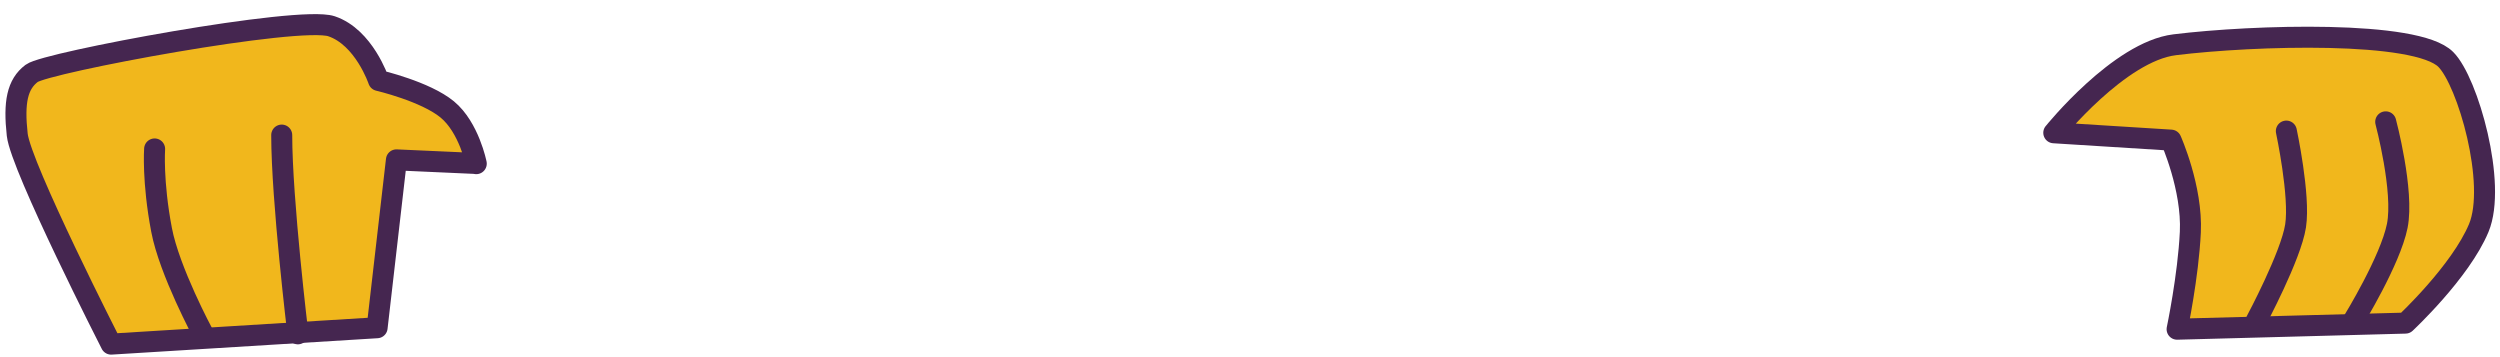   <svg viewBox="0 0 119 17" fill="none" xmlns="http://www.w3.org/2000/svg" aria-hidden="true" id="SVG 5" xmlns:xlink="http://www.w3.org/1999/xlink"><g id="right"><path d="M97.77 6.31C97.77 6.31 100.88 2.45 103.52 2.13C107.27 1.67 115.03 1.43 116.42 2.83C117.47 3.88 118.86 8.76 117.99 10.85C117.12 12.94 114.5 15.38 114.5 15.38L103.63 15.67C103.63 15.67 104.16 13.15 104.26 11.05C104.36 8.95 103.34 6.67 103.34 6.67L97.76 6.32L97.77 6.31Z" fill="#F1B71C" stroke="#452650" stroke-linecap="round" stroke-linejoin="round"></path><path d="M112.02 15.26C112.02 15.26 113.78 12.4 114.11 10.75C114.44 9.1 113.56 5.8 113.56 5.8" stroke="#452650" stroke-linecap="round" stroke-linejoin="round"></path><path d="M107.4 15.26C107.4 15.26 109.05 12.18 109.27 10.75C109.49 9.32 108.83 6.24 108.83 6.24" stroke="#452650" stroke-linecap="round" stroke-linejoin="round"></path></g><g id="left"><path d="M22.67 7.79C22.67 7.79 22.33 6.07 21.29 5.21C20.25 4.35 18.02 3.83 18.02 3.83C18.02 3.83 17.33 1.77 15.78 1.25C14.23 0.73 2.2 2.97 1.51 3.49C0.82 4.01 0.65 4.87 0.82 6.41C0.99 7.95 5.29 16.38 5.29 16.38L17.95 15.6L18.87 7.61L22.65 7.78L22.67 7.79Z" fill="#F1B71C" stroke="#452650" stroke-linecap="round" stroke-linejoin="round"></path><path d="M14.18 15.89C14.18 15.89 13.41 9.51 13.41 6.43" stroke="#452650" stroke-linecap="round" stroke-linejoin="round"></path><path d="M9.67 15.89C9.67 15.89 8.06 12.9 7.69 10.94C7.25 8.63 7.36 7.09 7.36 7.09" stroke="#452650" stroke-linecap="round" stroke-linejoin="round"></path></g></svg>